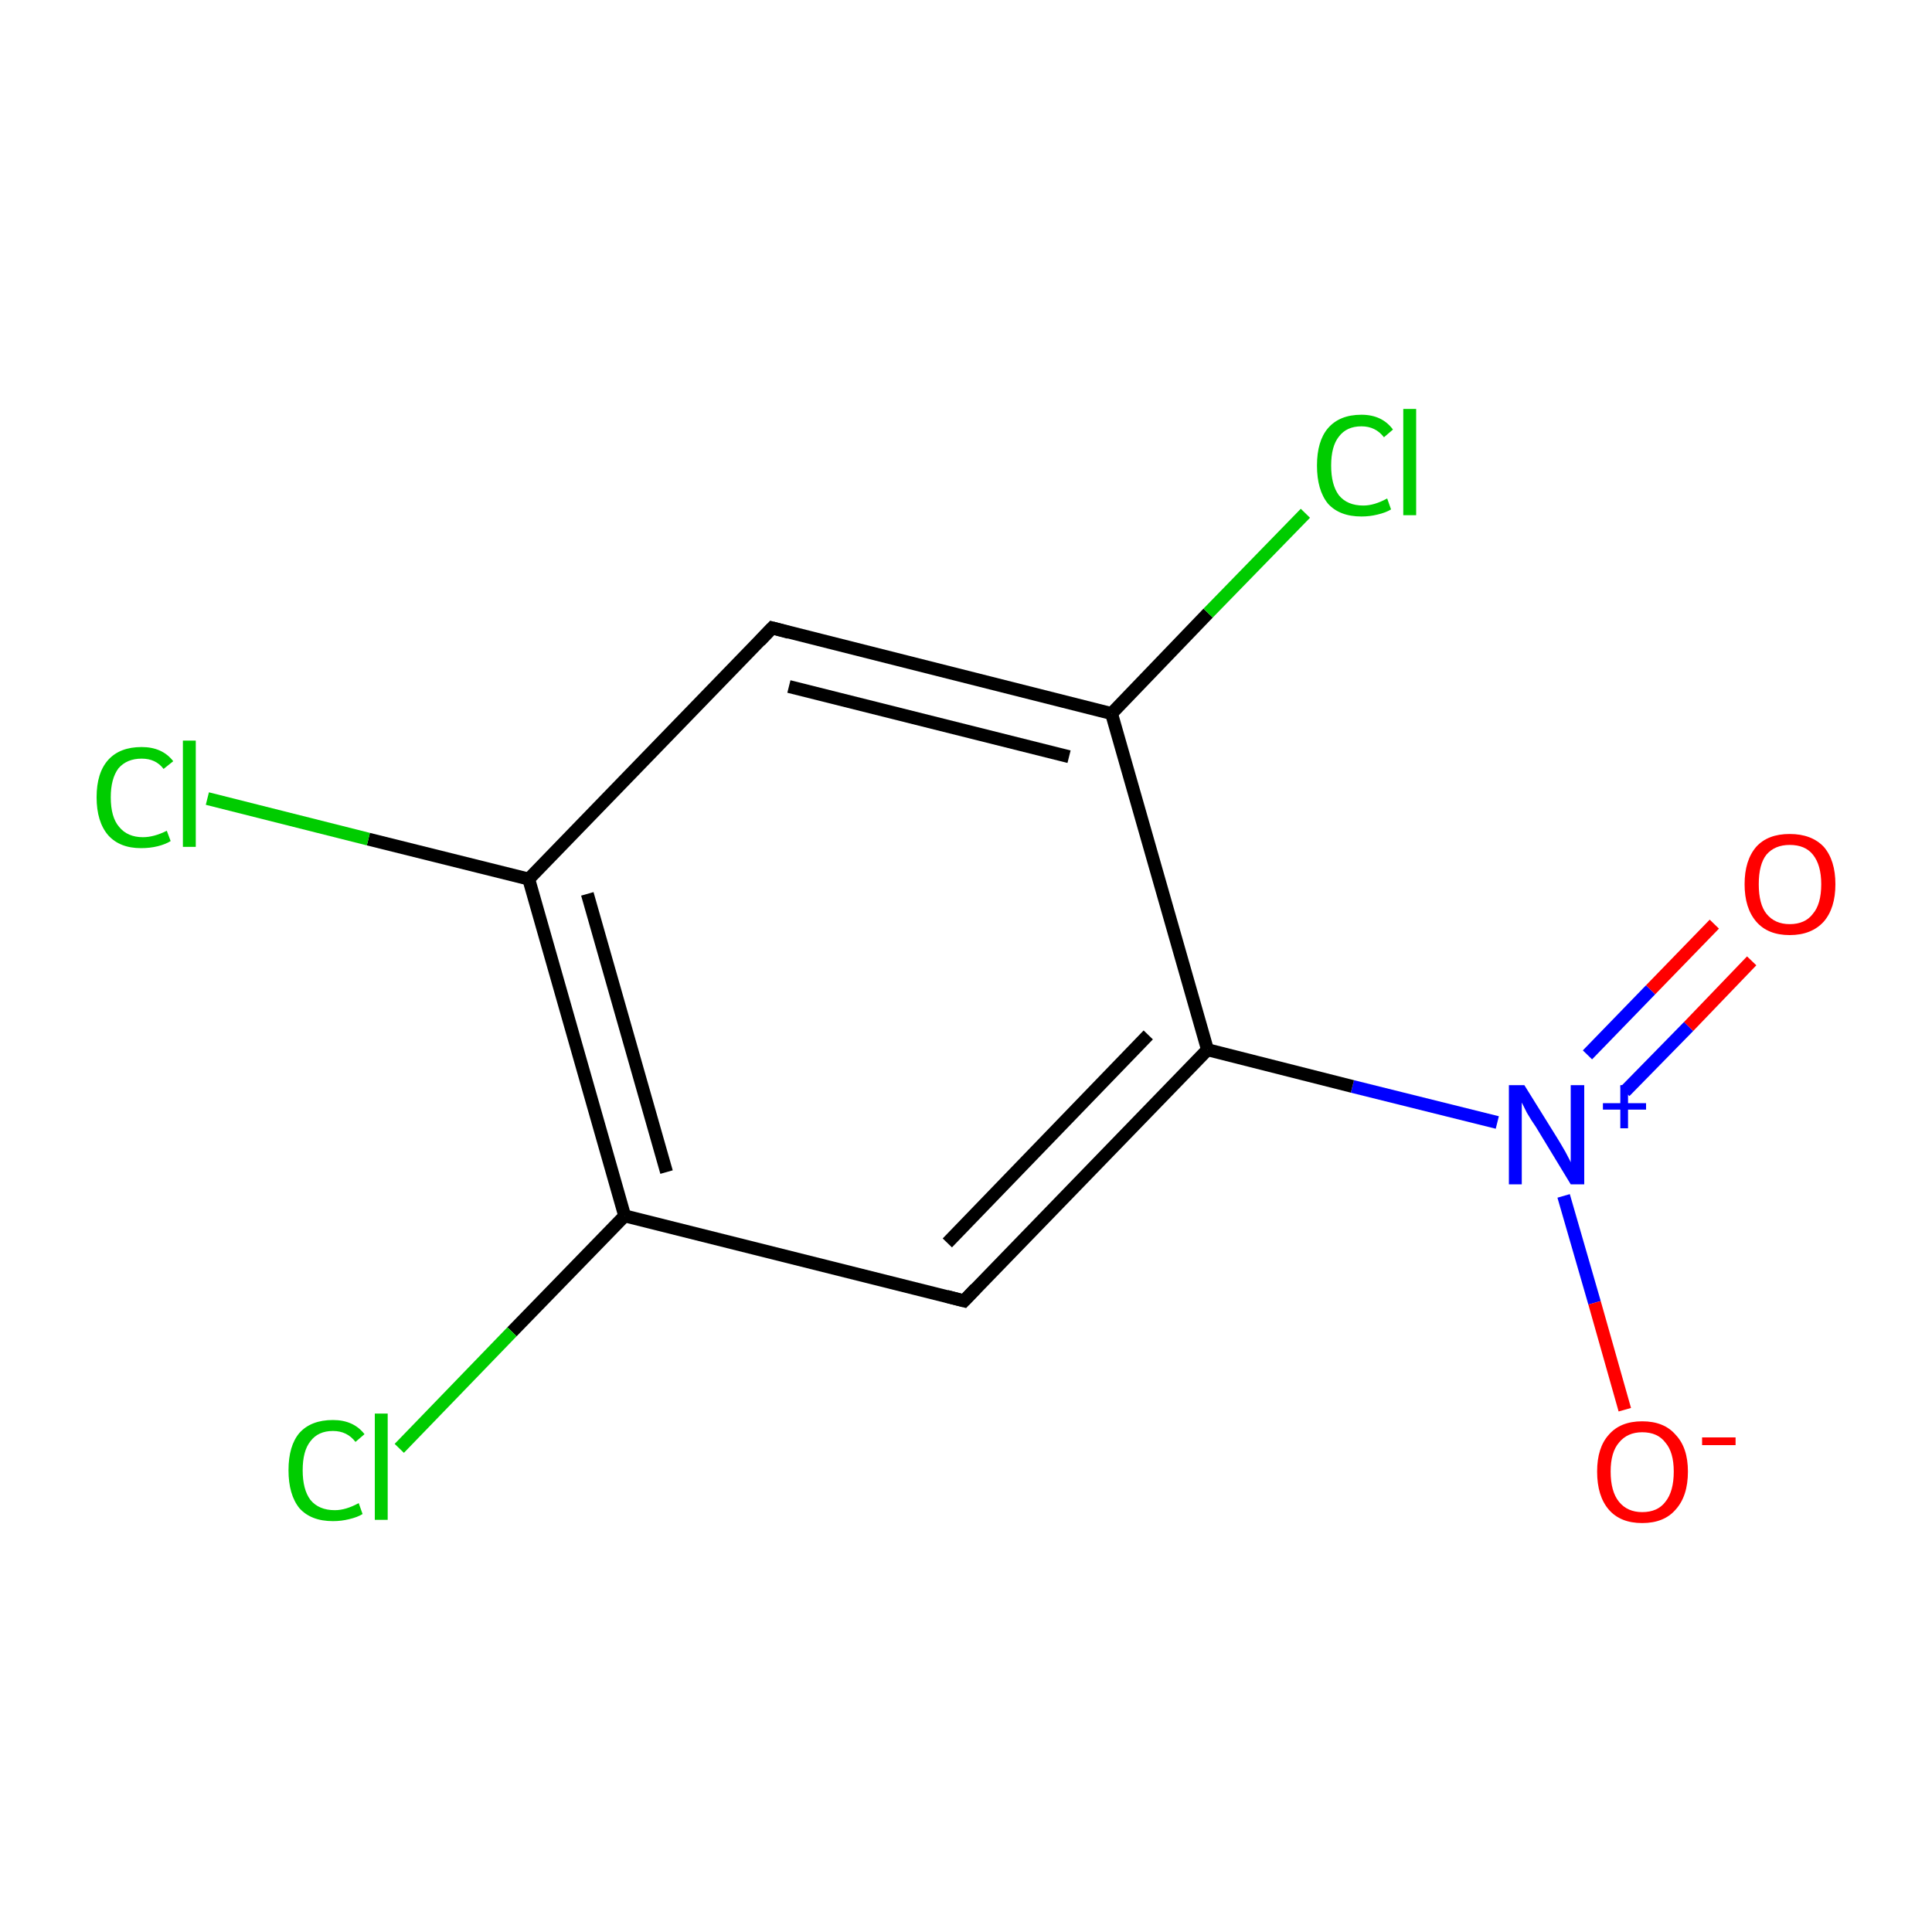 <?xml version='1.0' encoding='iso-8859-1'?>
<svg version='1.1' baseProfile='full'
              xmlns='http://www.w3.org/2000/svg'
                      xmlns:rdkit='http://www.rdkit.org/xml'
                      xmlns:xlink='http://www.w3.org/1999/xlink'
                  xml:space='preserve'
width='300px' height='300px' viewBox='0 0 300 300'>
<!-- END OF HEADER -->
<rect style='opacity:1.0;fill:#FFFFFF;stroke:none' width='300.0' height='300.0' x='0.0' y='0.0'> </rect>
<path class='bond-0 atom-0 atom-1' d='M 272.0,149.2 L 262.2,159.4' style='fill:none;fill-rule:evenodd;stroke:#FF0000;stroke-width:2.0px;stroke-linecap:butt;stroke-linejoin:miter;stroke-opacity:1' />
<path class='bond-0 atom-0 atom-1' d='M 262.2,159.4 L 252.3,169.5' style='fill:none;fill-rule:evenodd;stroke:#0000FF;stroke-width:2.0px;stroke-linecap:butt;stroke-linejoin:miter;stroke-opacity:1' />
<path class='bond-0 atom-0 atom-1' d='M 266.2,143.5 L 256.3,153.7' style='fill:none;fill-rule:evenodd;stroke:#FF0000;stroke-width:2.0px;stroke-linecap:butt;stroke-linejoin:miter;stroke-opacity:1' />
<path class='bond-0 atom-0 atom-1' d='M 256.3,153.7 L 246.5,163.8' style='fill:none;fill-rule:evenodd;stroke:#0000FF;stroke-width:2.0px;stroke-linecap:butt;stroke-linejoin:miter;stroke-opacity:1' />
<path class='bond-1 atom-1 atom-2' d='M 242.8,185.7 L 247.6,202.3' style='fill:none;fill-rule:evenodd;stroke:#0000FF;stroke-width:2.0px;stroke-linecap:butt;stroke-linejoin:miter;stroke-opacity:1' />
<path class='bond-1 atom-1 atom-2' d='M 247.6,202.3 L 252.3,218.9' style='fill:none;fill-rule:evenodd;stroke:#FF0000;stroke-width:2.0px;stroke-linecap:butt;stroke-linejoin:miter;stroke-opacity:1' />
<path class='bond-2 atom-1 atom-3' d='M 232.5,174.3 L 210.0,168.7' style='fill:none;fill-rule:evenodd;stroke:#0000FF;stroke-width:2.0px;stroke-linecap:butt;stroke-linejoin:miter;stroke-opacity:1' />
<path class='bond-2 atom-1 atom-3' d='M 210.0,168.7 L 187.5,163.0' style='fill:none;fill-rule:evenodd;stroke:#000000;stroke-width:2.0px;stroke-linecap:butt;stroke-linejoin:miter;stroke-opacity:1' />
<path class='bond-3 atom-3 atom-4' d='M 187.5,163.0 L 149.7,202.0' style='fill:none;fill-rule:evenodd;stroke:#000000;stroke-width:2.0px;stroke-linecap:butt;stroke-linejoin:miter;stroke-opacity:1' />
<path class='bond-3 atom-3 atom-4' d='M 178.3,160.7 L 147.1,193.0' style='fill:none;fill-rule:evenodd;stroke:#000000;stroke-width:2.0px;stroke-linecap:butt;stroke-linejoin:miter;stroke-opacity:1' />
<path class='bond-4 atom-4 atom-5' d='M 149.7,202.0 L 97.0,188.8' style='fill:none;fill-rule:evenodd;stroke:#000000;stroke-width:2.0px;stroke-linecap:butt;stroke-linejoin:miter;stroke-opacity:1' />
<path class='bond-5 atom-5 atom-6' d='M 97.0,188.8 L 79.5,206.8' style='fill:none;fill-rule:evenodd;stroke:#000000;stroke-width:2.0px;stroke-linecap:butt;stroke-linejoin:miter;stroke-opacity:1' />
<path class='bond-5 atom-5 atom-6' d='M 79.5,206.8 L 62.0,224.9' style='fill:none;fill-rule:evenodd;stroke:#00CC00;stroke-width:2.0px;stroke-linecap:butt;stroke-linejoin:miter;stroke-opacity:1' />
<path class='bond-6 atom-5 atom-7' d='M 97.0,188.8 L 82.1,136.5' style='fill:none;fill-rule:evenodd;stroke:#000000;stroke-width:2.0px;stroke-linecap:butt;stroke-linejoin:miter;stroke-opacity:1' />
<path class='bond-6 atom-5 atom-7' d='M 103.5,182.0 L 91.2,138.8' style='fill:none;fill-rule:evenodd;stroke:#000000;stroke-width:2.0px;stroke-linecap:butt;stroke-linejoin:miter;stroke-opacity:1' />
<path class='bond-7 atom-7 atom-8' d='M 82.1,136.5 L 57.2,130.3' style='fill:none;fill-rule:evenodd;stroke:#000000;stroke-width:2.0px;stroke-linecap:butt;stroke-linejoin:miter;stroke-opacity:1' />
<path class='bond-7 atom-7 atom-8' d='M 57.2,130.3 L 32.2,124.0' style='fill:none;fill-rule:evenodd;stroke:#00CC00;stroke-width:2.0px;stroke-linecap:butt;stroke-linejoin:miter;stroke-opacity:1' />
<path class='bond-8 atom-7 atom-9' d='M 82.1,136.5 L 119.9,97.5' style='fill:none;fill-rule:evenodd;stroke:#000000;stroke-width:2.0px;stroke-linecap:butt;stroke-linejoin:miter;stroke-opacity:1' />
<path class='bond-9 atom-9 atom-10' d='M 119.9,97.5 L 172.6,110.8' style='fill:none;fill-rule:evenodd;stroke:#000000;stroke-width:2.0px;stroke-linecap:butt;stroke-linejoin:miter;stroke-opacity:1' />
<path class='bond-9 atom-9 atom-10' d='M 122.5,106.6 L 166.0,117.5' style='fill:none;fill-rule:evenodd;stroke:#000000;stroke-width:2.0px;stroke-linecap:butt;stroke-linejoin:miter;stroke-opacity:1' />
<path class='bond-10 atom-10 atom-11' d='M 172.6,110.8 L 187.6,95.2' style='fill:none;fill-rule:evenodd;stroke:#000000;stroke-width:2.0px;stroke-linecap:butt;stroke-linejoin:miter;stroke-opacity:1' />
<path class='bond-10 atom-10 atom-11' d='M 187.6,95.2 L 202.7,79.7' style='fill:none;fill-rule:evenodd;stroke:#00CC00;stroke-width:2.0px;stroke-linecap:butt;stroke-linejoin:miter;stroke-opacity:1' />
<path class='bond-11 atom-10 atom-3' d='M 172.6,110.8 L 187.5,163.0' style='fill:none;fill-rule:evenodd;stroke:#000000;stroke-width:2.0px;stroke-linecap:butt;stroke-linejoin:miter;stroke-opacity:1' />
<path d='M 151.5,200.1 L 149.7,202.0 L 147.0,201.3' style='fill:none;stroke:#000000;stroke-width:2.0px;stroke-linecap:butt;stroke-linejoin:miter;stroke-miterlimit:10;stroke-opacity:1;' />
<path d='M 118.0,99.5 L 119.9,97.5 L 122.5,98.2' style='fill:none;stroke:#000000;stroke-width:2.0px;stroke-linecap:butt;stroke-linejoin:miter;stroke-miterlimit:10;stroke-opacity:1;' />
<path class='atom-0' d='M 270.9 137.3
Q 270.9 133.6, 272.7 131.5
Q 274.5 129.5, 277.9 129.5
Q 281.3 129.5, 283.2 131.5
Q 285.0 133.6, 285.0 137.3
Q 285.0 141.0, 283.2 143.1
Q 281.3 145.2, 277.9 145.2
Q 274.5 145.2, 272.7 143.1
Q 270.9 141.0, 270.9 137.3
M 277.9 143.5
Q 280.3 143.5, 281.5 141.9
Q 282.8 140.4, 282.8 137.3
Q 282.8 134.3, 281.5 132.7
Q 280.3 131.2, 277.9 131.2
Q 275.6 131.2, 274.3 132.7
Q 273.1 134.2, 273.1 137.3
Q 273.1 140.4, 274.3 141.9
Q 275.6 143.5, 277.9 143.5
' fill='#FF0000'/>
<path class='atom-1' d='M 236.7 168.5
L 241.8 176.7
Q 242.3 177.5, 243.1 178.9
Q 243.9 180.4, 243.9 180.5
L 243.9 168.5
L 246.0 168.5
L 246.0 183.9
L 243.9 183.9
L 238.5 175.0
Q 237.8 174.0, 237.1 172.8
Q 236.5 171.6, 236.3 171.2
L 236.3 183.9
L 234.3 183.9
L 234.3 168.5
L 236.7 168.5
' fill='#0000FF'/>
<path class='atom-1' d='M 248.9 171.3
L 251.6 171.3
L 251.6 168.5
L 252.8 168.5
L 252.8 171.3
L 255.6 171.3
L 255.6 172.3
L 252.8 172.3
L 252.8 175.2
L 251.6 175.2
L 251.6 172.3
L 248.9 172.3
L 248.9 171.3
' fill='#0000FF'/>
<path class='atom-2' d='M 248.0 228.5
Q 248.0 224.8, 249.8 222.8
Q 251.6 220.7, 255.0 220.7
Q 258.4 220.7, 260.2 222.8
Q 262.1 224.8, 262.1 228.5
Q 262.1 232.3, 260.2 234.4
Q 258.4 236.5, 255.0 236.5
Q 251.6 236.5, 249.8 234.4
Q 248.0 232.3, 248.0 228.5
M 255.0 234.8
Q 257.4 234.8, 258.6 233.2
Q 259.9 231.6, 259.9 228.5
Q 259.9 225.5, 258.6 224.0
Q 257.4 222.4, 255.0 222.4
Q 252.7 222.4, 251.4 224.0
Q 250.1 225.5, 250.1 228.5
Q 250.1 231.6, 251.4 233.2
Q 252.7 234.8, 255.0 234.8
' fill='#FF0000'/>
<path class='atom-2' d='M 264.3 223.2
L 269.5 223.2
L 269.5 224.4
L 264.3 224.4
L 264.3 223.2
' fill='#FF0000'/>
<path class='atom-6' d='M 44.8 228.3
Q 44.8 224.5, 46.5 222.5
Q 48.3 220.5, 51.7 220.5
Q 54.9 220.5, 56.6 222.7
L 55.2 223.9
Q 53.9 222.2, 51.7 222.2
Q 49.4 222.2, 48.2 223.8
Q 47.0 225.3, 47.0 228.3
Q 47.0 231.3, 48.2 232.9
Q 49.5 234.5, 52.0 234.5
Q 53.7 234.5, 55.7 233.4
L 56.3 235.1
Q 55.5 235.6, 54.2 235.9
Q 53.0 236.2, 51.7 236.2
Q 48.3 236.2, 46.5 234.2
Q 44.8 232.1, 44.8 228.3
' fill='#00CC00'/>
<path class='atom-6' d='M 58.2 219.5
L 60.2 219.5
L 60.2 236.0
L 58.2 236.0
L 58.2 219.5
' fill='#00CC00'/>
<path class='atom-8' d='M 15.0 123.8
Q 15.0 120.0, 16.8 118.0
Q 18.6 116.0, 22.0 116.0
Q 25.2 116.0, 26.9 118.2
L 25.4 119.4
Q 24.2 117.8, 22.0 117.8
Q 19.7 117.8, 18.4 119.3
Q 17.2 120.9, 17.2 123.8
Q 17.2 126.9, 18.5 128.4
Q 19.8 130.0, 22.2 130.0
Q 23.9 130.0, 25.9 129.0
L 26.5 130.6
Q 25.7 131.1, 24.5 131.4
Q 23.3 131.7, 21.9 131.7
Q 18.6 131.7, 16.8 129.7
Q 15.0 127.6, 15.0 123.8
' fill='#00CC00'/>
<path class='atom-8' d='M 28.4 115.0
L 30.4 115.0
L 30.4 131.5
L 28.4 131.5
L 28.4 115.0
' fill='#00CC00'/>
<path class='atom-11' d='M 204.5 72.3
Q 204.5 68.5, 206.2 66.5
Q 208.0 64.4, 211.4 64.4
Q 214.6 64.4, 216.3 66.7
L 214.9 67.9
Q 213.6 66.2, 211.4 66.2
Q 209.1 66.2, 207.9 67.8
Q 206.7 69.3, 206.7 72.3
Q 206.7 75.3, 207.9 76.9
Q 209.2 78.5, 211.7 78.5
Q 213.4 78.5, 215.4 77.4
L 216.0 79.1
Q 215.2 79.6, 213.9 79.9
Q 212.7 80.2, 211.4 80.2
Q 208.0 80.2, 206.2 78.2
Q 204.5 76.1, 204.5 72.3
' fill='#00CC00'/>
<path class='atom-11' d='M 217.9 63.5
L 219.9 63.5
L 219.9 80.0
L 217.9 80.0
L 217.9 63.5
' fill='#00CC00'/>
</svg>

